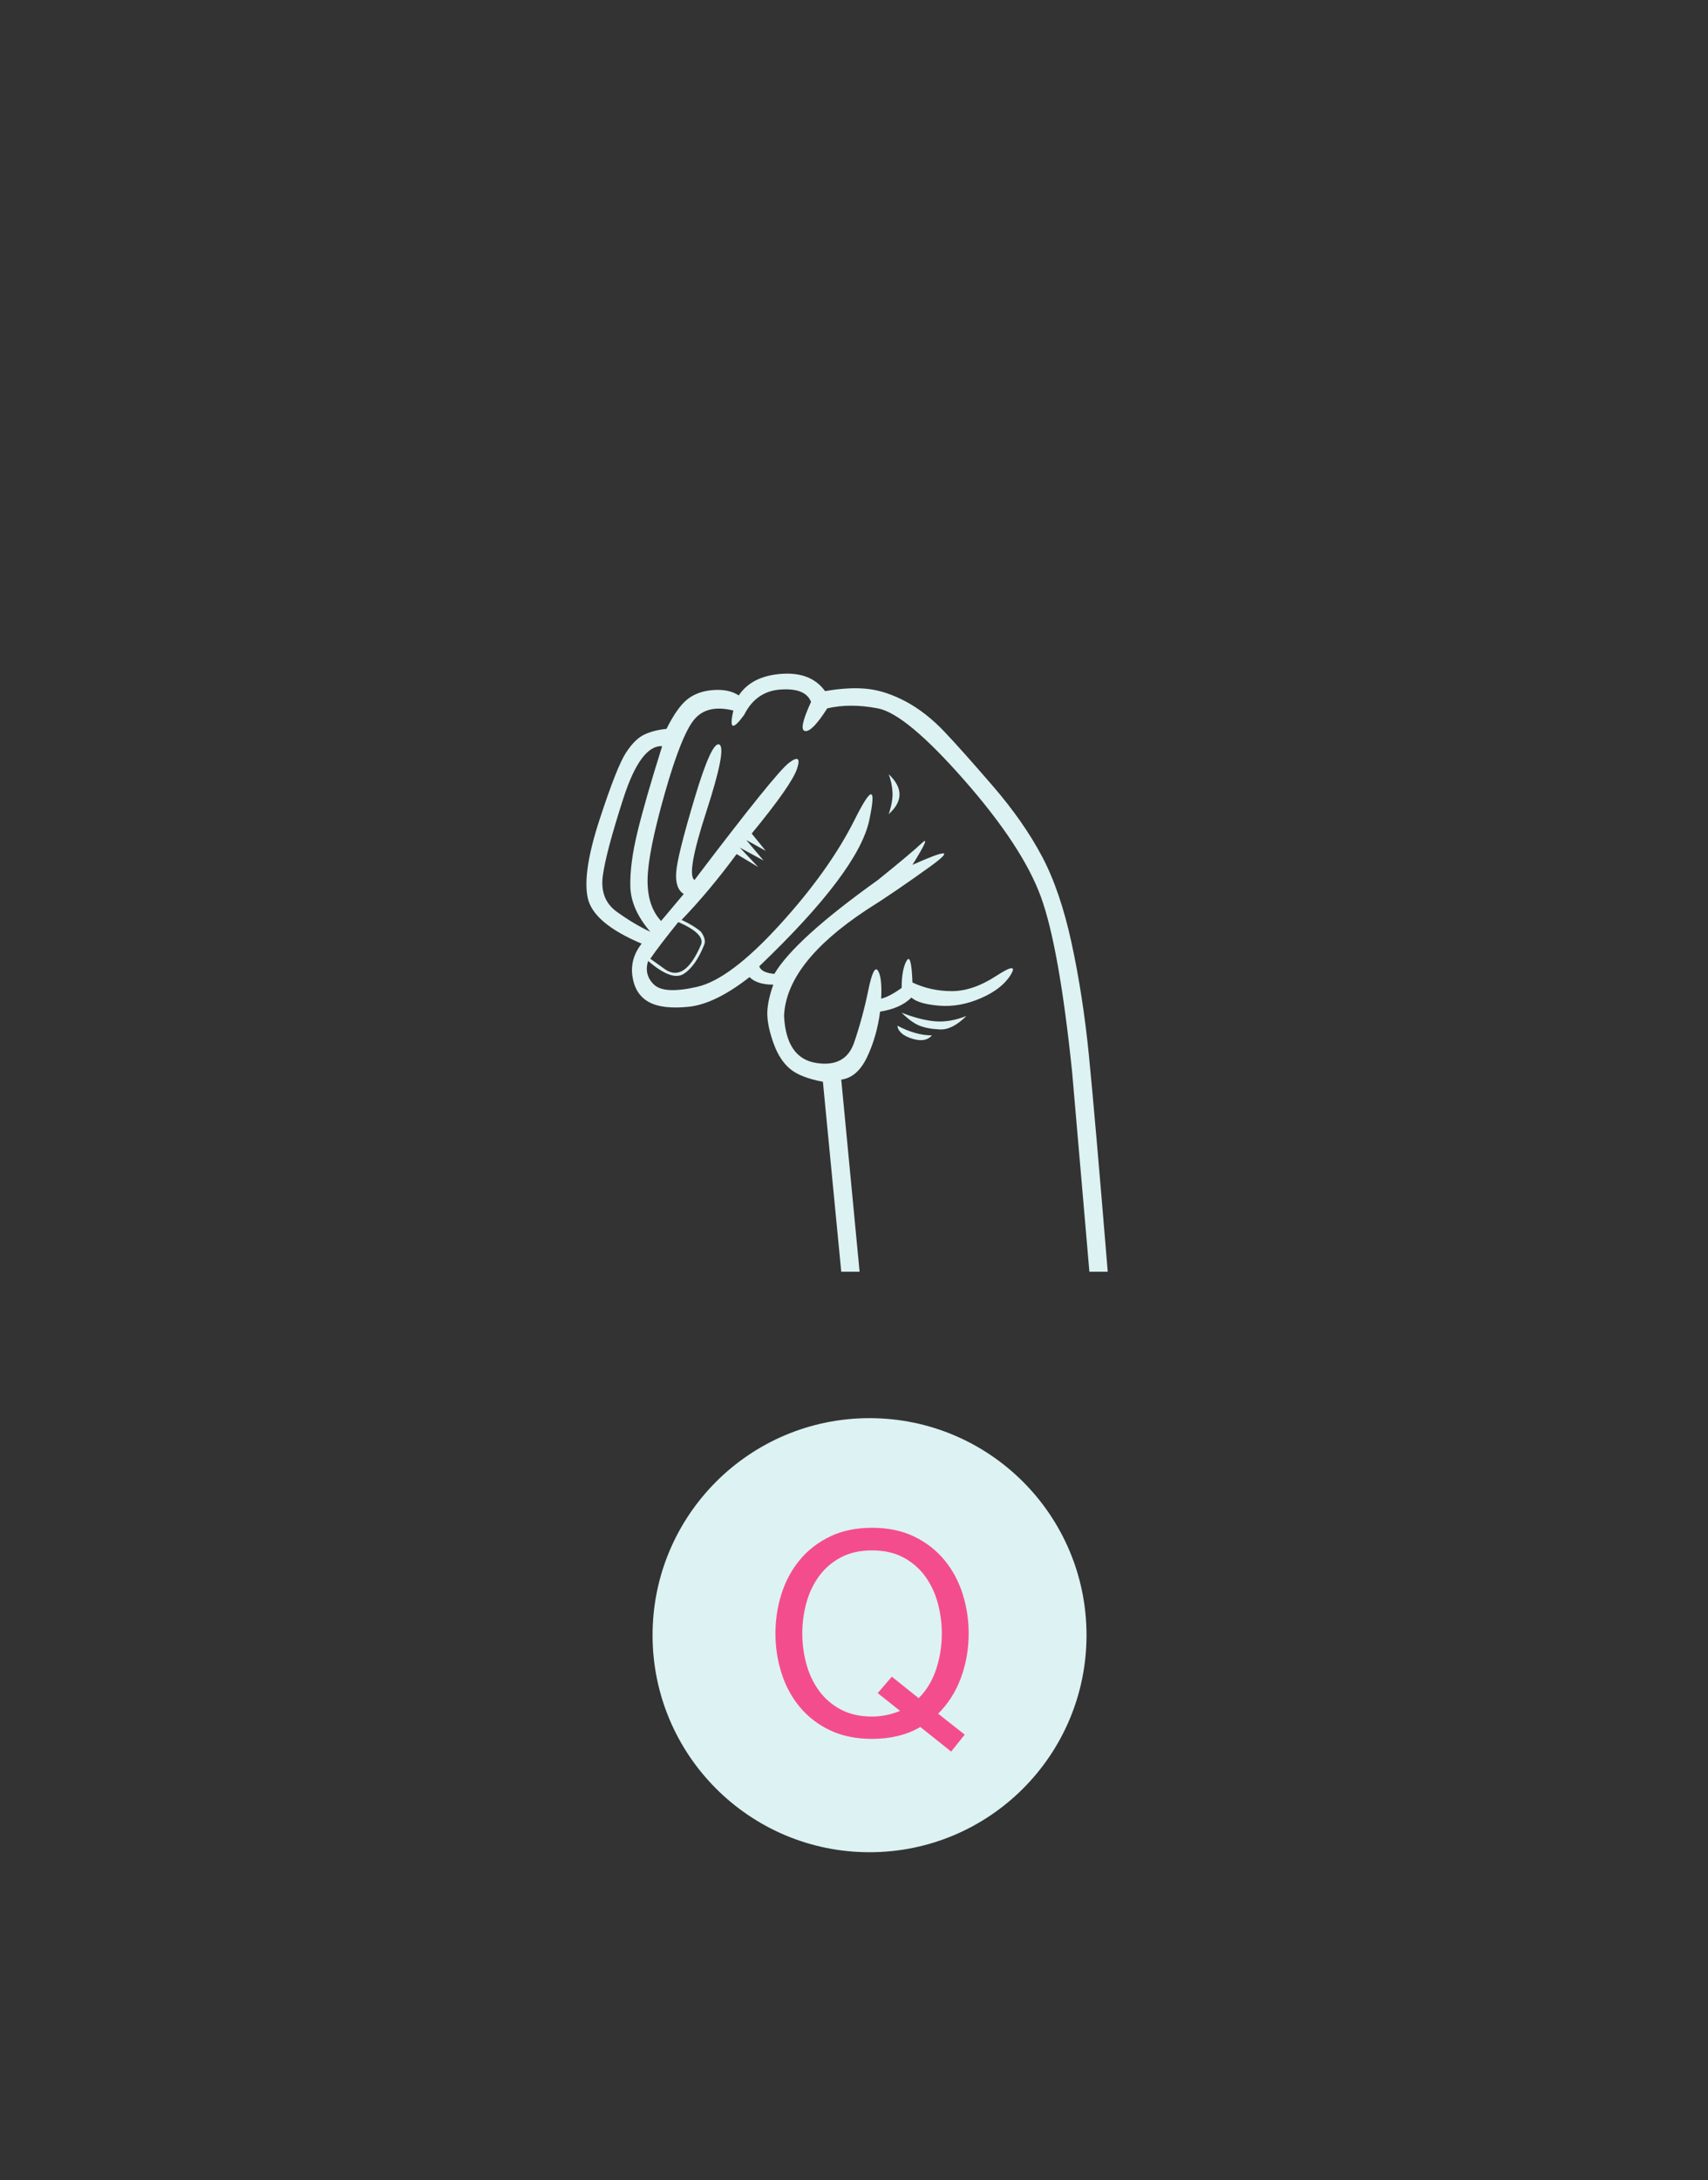 <svg version="1.1" id="Layer_1" xmlns="http://www.w3.org/2000/svg" xmlns:xlink="http://www.w3.org/1999/xlink" viewBox="0 -275 768 980" enable-background="new 0 -275 768 980" xml:space="preserve">
<rect x="0" y="-275" width="768" height="980" fill="#333333" stroke="none"/>
<circle fill="#DDF2F2" cx="390.99" cy="460.061" r="97.564"/>
<polyline fill="none" points="249.222,303.977 249.222,-135.874 676.135,-135.874 676.135,303.977 "/>
<g enable-background="new    ">
	<path fill="#DDF2F2" d="M395.734,179.754c-0.971,7.444-2.912,14.236-5.822,20.376c-2.912,6.148-6.793,9.544-11.645,10.188
		l8.248,86.353h-8.248l-8.248-85.381c-6.792-1.29-11.726-3.229-14.795-5.82c-3.078-2.586-5.504-6.306-7.278-11.158
		c-1.782-4.852-2.752-9.134-2.912-12.857c-0.166-3.712,0.729-8.322,2.668-13.826c-4.852,0-8.414-1.128-10.672-3.394
		c-10.354,8.088-19.49,12.538-27.41,13.34c-7.928,0.812-13.91,0.084-17.95-2.183c-4.046-2.26-6.472-6.063-7.275-11.399
		c-0.812-5.338,0.56-10.265,4.124-14.796c-14.555-6.141-22.643-13.017-24.256-20.62c-1.622-7.594,0.159-19.32,5.336-35.172
		c5.17-15.843,9.134-25.87,11.886-30.076c2.744-4.202,5.58-6.952,8.49-8.248c2.91-1.29,6.14-2.1,9.702-2.426
		c3.229-6.464,6.382-10.916,9.46-13.342c3.069-2.425,6.951-3.796,11.644-4.124c4.685-0.318,8.49,0.485,11.4,2.426
		c3.88-5.82,10.264-9.05,19.162-9.704c8.892-0.642,15.441,1.942,19.648,7.764c7.436-1.29,13.902-1.616,19.404-0.97
		c5.496,0.652,11.232,2.592,17.221,5.82c5.98,3.237,11.719,7.764,17.223,13.584c5.496,5.821,12.771,13.994,21.832,24.5
		c9.051,10.514,16.328,20.943,21.832,31.292c5.496,10.354,9.943,23.37,13.34,39.052c3.396,15.689,5.98,32.428,7.762,50.21
		c1.773,17.791,4.607,50.287,8.49,97.509h-8.248l-7.762-89.748c-3.881-37.514-8.574-63.794-14.068-78.834
		c-5.502-15.04-16.98-32.504-34.443-52.394c-17.465-19.889-30.404-30.639-38.811-32.26c-8.414-1.616-16.008-1.616-22.799,0
		c-4.535,7.117-7.847,10.514-9.947,10.188c-2.108-0.318-1.212-4.686,2.668-13.1c-1.624-4.2-6.148-6.062-13.584-5.578
		c-7.444,0.483-12.94,4.292-16.494,11.399c-5.178,7.118-6.792,6.473-4.852-1.939c-7.763-1.942-13.584-0.645-17.465,3.88
		c-3.88,4.532-8.329,15.607-13.34,33.23c-5.018,17.63-7.602,30.487-7.762,38.567c-0.166,8.088,1.856,14.395,6.063,18.92
		l10.188-12.128c-2.592-1.616-3.722-4.852-3.396-9.704c0.317-4.85,3.069-15.926,8.247-33.229
		c5.171-17.299,8.893-25.387,11.158-24.256c2.258,1.136,0.318,11.157-5.821,30.077c-6.148,18.921-7.929,29.19-5.337,30.805
		c24.257-32.019,38.402-49.559,42.45-52.637c4.04-3.069,5.252-2.182,3.639,2.669c-1.624,4.852-8.414,14.554-20.376,29.109
		l6.306,7.762l-8.732-4.852l7.763,9.216l-10.672-5.819l8.247,8.729l-9.703-5.82c-8.088,10.998-16.334,20.86-24.742,29.593
		c3.554,1.623,6.466,3.396,8.731,5.338c1.614,2.266,2.101,4.208,1.456,5.819c-2.592,6.475-5.662,10.841-9.216,13.101
		c-3.563,2.266-8.899,0.326-16.01-5.822c-1.296,4.208-0.41,7.762,2.668,10.672c3.07,2.912,9.536,3.238,19.406,0.97
		c9.861-2.258,22.231-11.558,37.111-27.894c14.872-16.328,26.115-32.094,33.716-47.3c7.594-15.198,9.777-15.114,6.549,0.244
		c-3.236,15.365-19.73,37.279-49.483,65.733c0.645,1.94,2.91,3.078,6.792,3.396c6.14-10.349,21.664-24.416,46.572-42.208
		c10.021-8.08,16.57-13.584,19.648-16.494c3.07-2.91,1.697,0.326-4.125,9.704c15.844-7.112,18.512-6.87,8.006,0.726
		c-10.516,7.604-20.133,14.152-28.867,19.648c-23.938,15.85-36.226,31.7-36.87,47.542c0.644,12.614,5.412,19.646,14.311,21.102
		c8.893,1.458,14.631-1.613,17.223-9.216c2.584-7.596,4.684-15.358,6.307-23.286c1.615-7.922,3.07-10.916,4.365-8.976
		c1.291,1.941,1.773,6.147,1.457,12.616c2.584-0.645,5.654-2.261,9.215-4.853c0-5.496,0.729-9.538,2.184-12.128
		c1.457-2.584,2.344,0.652,2.67,9.704c5.494,2.592,11.398,3.88,17.707,3.88s12.932-2.26,19.891-6.792
		c6.951-4.526,9.133-4.684,6.547-0.484c-2.592,4.208-7.033,7.687-13.34,10.431c-6.307,2.752-12.537,3.88-18.678,3.396
		c-6.148-0.483-10.354-1.698-12.613-3.638C406.566,176.684,401.871,178.785,395.734,179.754z M297.738,60.415
		c-6.474-0.318-12.294,7.52-17.464,23.53c-5.176,16.01-8.248,27.576-9.216,34.688c-0.971,7.118,1.128,12.538,6.306,16.25
		c5.168,3.723,10.188,6.716,15.04,8.977c-5.822-6.792-8.816-13.584-8.976-20.376c-0.166-6.792,0.888-14.872,3.153-24.257
		C288.837,89.846,292.56,76.909,297.738,60.415z M315.202,149.676c1.288-3.228-2.107-6.624-10.188-10.188
		c-5.505,6.792-9.704,12.294-12.614,16.494l6.792,4.852C305.014,164.716,310.35,161,315.202,149.676z M399.613,90.978
		c1.291-3.882,1.859-7.195,1.699-9.945c-0.166-2.744-0.729-5.412-1.699-8.006C406.08,79.174,406.08,85.157,399.613,90.978z
		 M419.02,190.428c-1.939,2.267-4.934,2.75-8.975,1.456c-4.047-1.29-6.23-3.229-6.549-5.822
		C408.99,188.972,414.168,190.428,419.02,190.428z M405.436,180.243c5.822,2.266,10.916,3.562,15.283,3.88
		c4.365,0.324,8.973-0.486,13.824-2.426c-4.207,4.208-8.172,6.229-11.885,6.062c-3.723-0.157-6.793-0.726-9.219-1.698
		C411.014,185.088,408.346,183.153,405.436,180.243z"/>
</g>
<g enable-background="new    ">
	<path fill="#F44D8D" d="M413.838,501.332c-6.096,3.557-13.336,5.338-21.721,5.338c-7.197,0-13.506-1.293-18.924-3.877
		c-5.42-2.582-9.952-6.074-13.589-10.479c-3.643-4.402-6.374-9.461-8.192-15.178c-1.822-5.715-2.731-11.664-2.731-17.846
		s0.909-12.131,2.731-17.846c1.82-5.717,4.55-10.775,8.192-15.18c3.64-4.4,8.169-7.916,13.589-10.543
		c5.418-2.623,11.727-3.938,18.924-3.938s13.506,1.312,18.926,3.938c5.418,2.625,9.949,6.141,13.592,10.543
		c3.639,4.404,6.369,9.461,8.191,15.18c1.82,5.713,2.73,11.664,2.73,17.846c0,6.943-1.145,13.549-3.432,19.814
		c-2.285,6.268-5.715,11.686-10.287,16.258l11.939,9.398l-6.096,7.621L413.838,501.332z M413.076,488.377
		c3.557-3.557,6.18-7.895,7.875-13.02c1.693-5.123,2.541-10.479,2.541-16.066c0-4.574-0.594-9.082-1.779-13.527
		c-1.186-4.447-3.047-8.449-5.588-12.004c-2.539-3.557-5.799-6.414-9.779-8.572c-3.98-2.16-8.723-3.24-14.227-3.24
		s-10.246,1.08-14.225,3.24c-3.982,2.158-7.24,5.016-9.781,8.572c-2.539,3.555-4.404,7.557-5.587,12.004
		c-1.187,4.445-1.778,8.953-1.778,13.527c0,4.572,0.592,9.08,1.778,13.527c1.186,4.447,3.048,8.447,5.587,12.002
		c2.541,3.557,5.799,6.414,9.781,8.574c3.979,2.158,8.719,3.238,14.225,3.238c4.318,0,8.51-0.846,12.576-2.541l-10.033-8.002
		l6.35-7.369L413.076,488.377z"/>
</g>
</svg>
